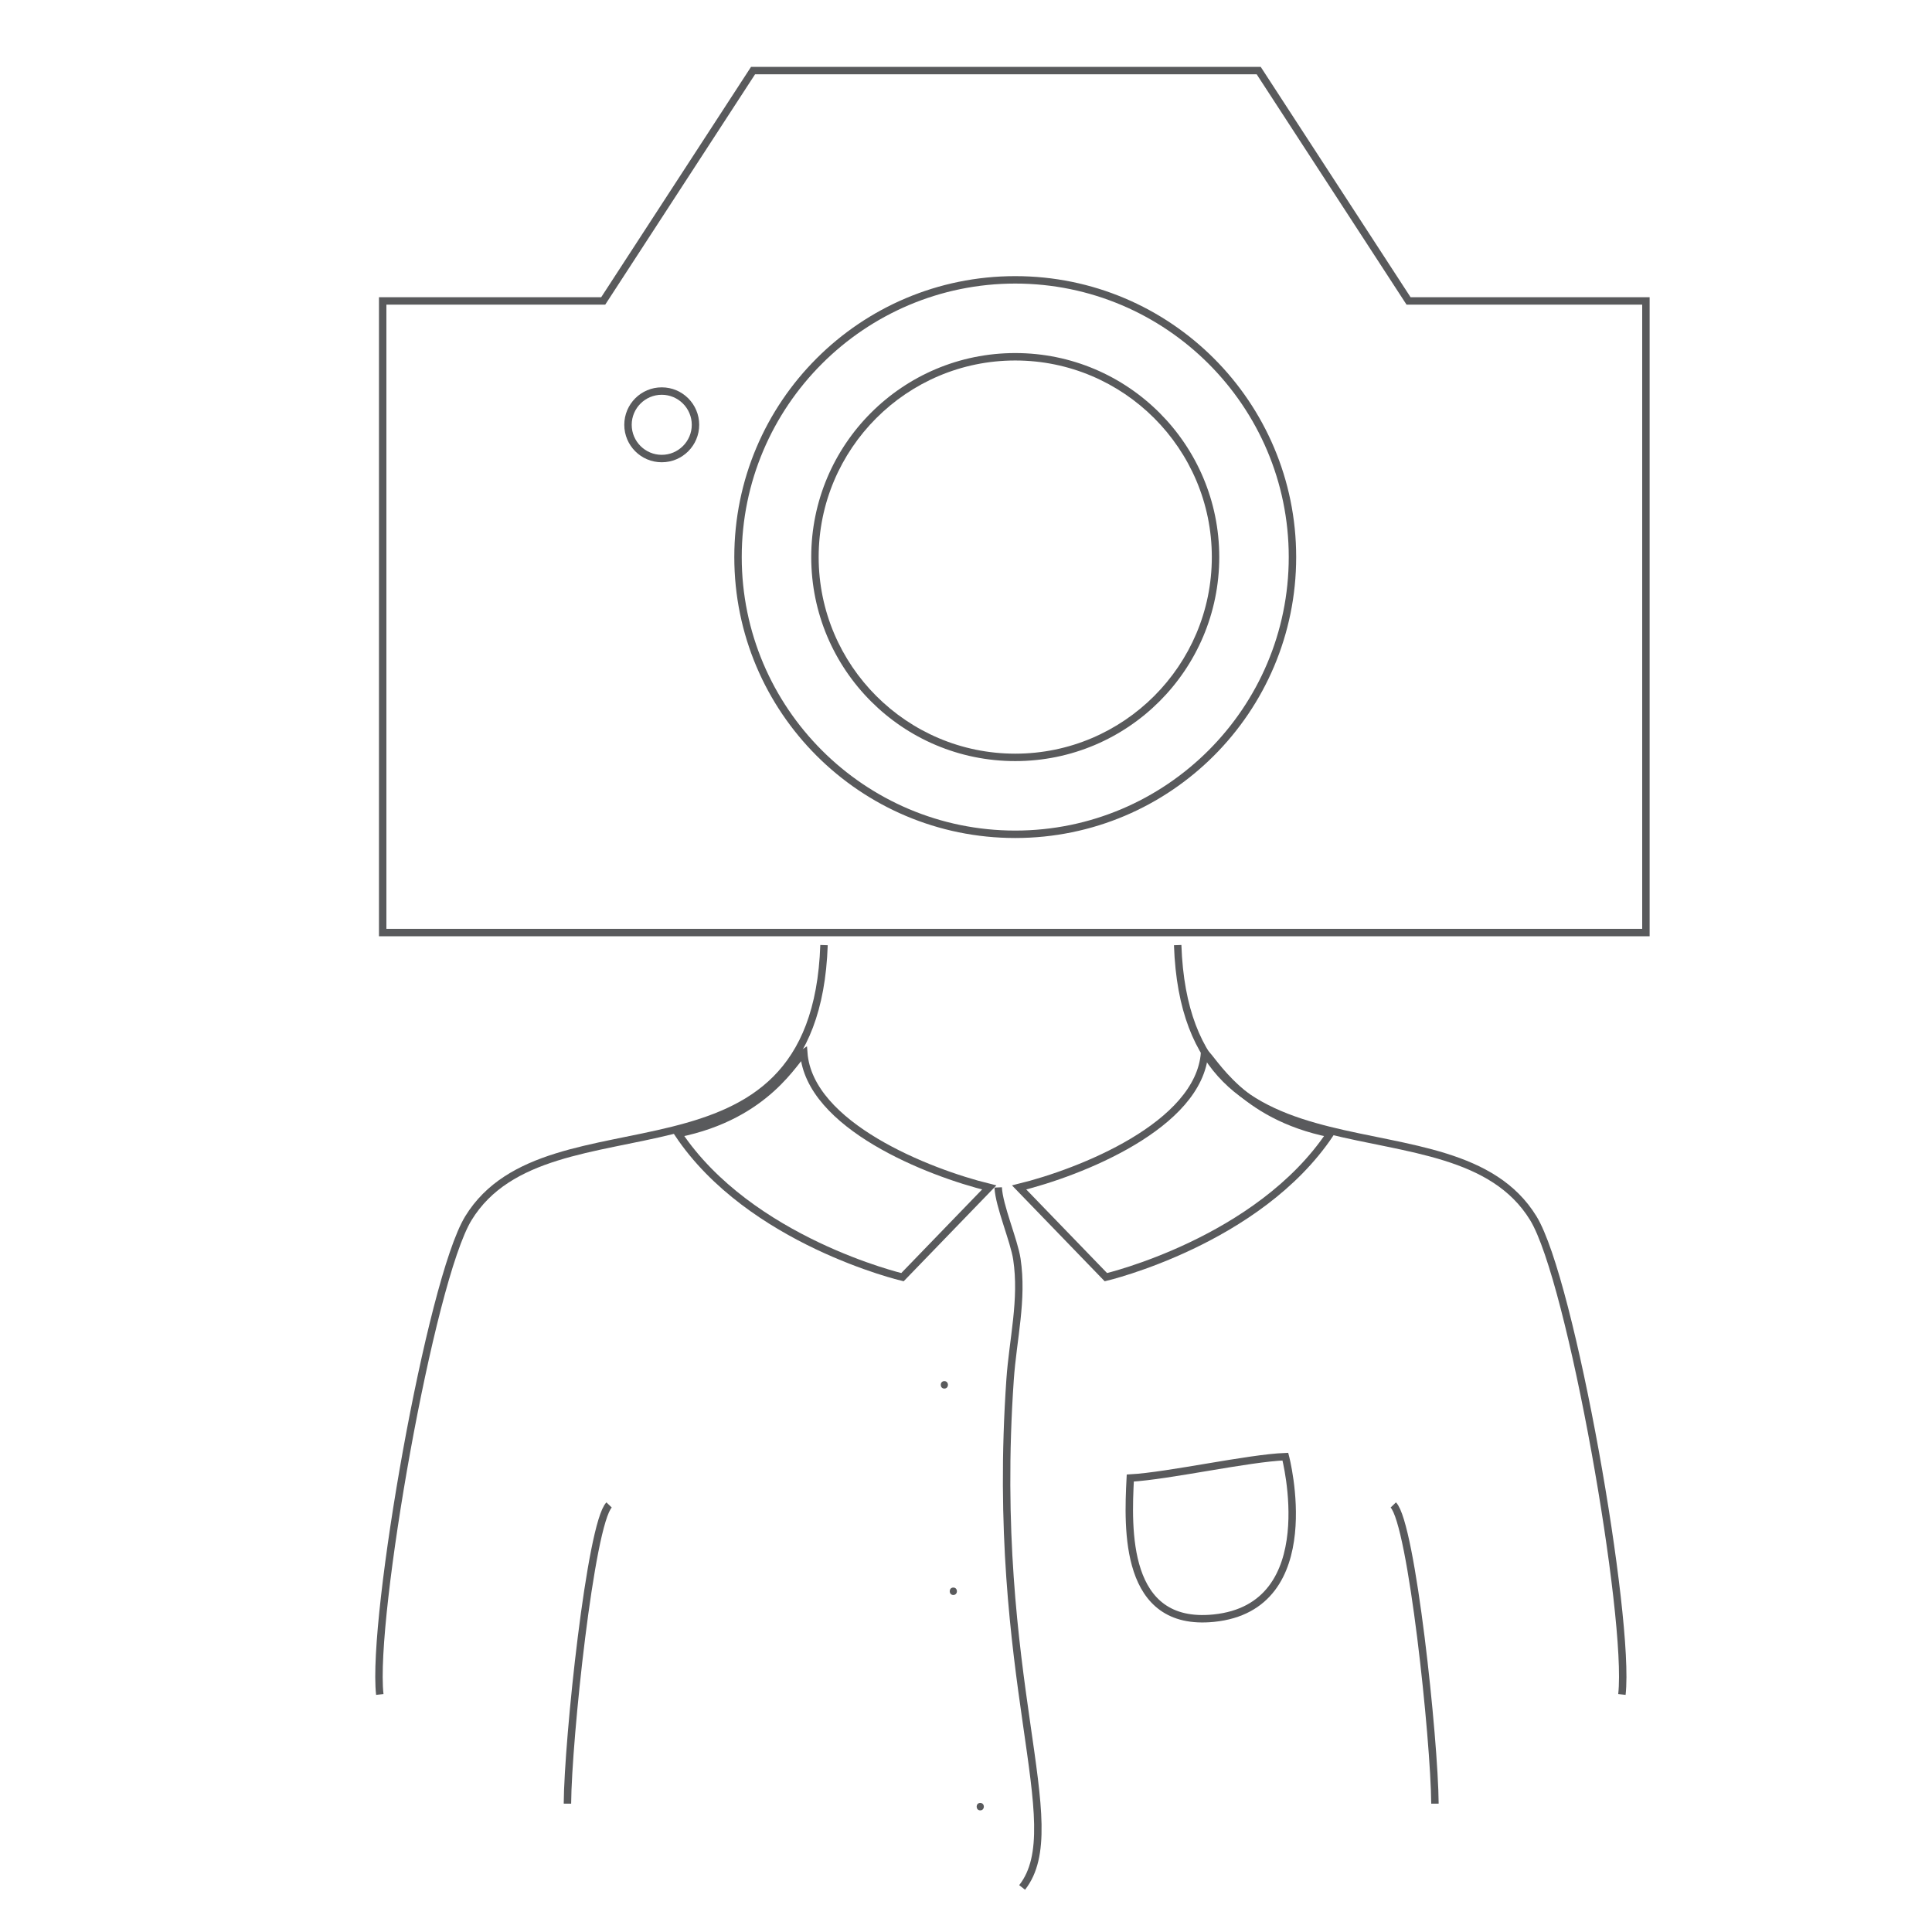 <?xml version="1.0" encoding="utf-8"?>
<!-- Generator: Adobe Illustrator 16.2.0, SVG Export Plug-In . SVG Version: 6.00 Build 0)  -->
<!DOCTYPE svg PUBLIC "-//W3C//DTD SVG 1.1//EN" "http://www.w3.org/Graphics/SVG/1.1/DTD/svg11.dtd">
<svg version="1.1" id="Слой_1" xmlns="http://www.w3.org/2000/svg" xmlns:xlink="http://www.w3.org/1999/xlink" x="0px" y="0px"
	 width="260px" height="260px" viewBox="0 0 260 260" enable-background="new 0 0 260 260" xml:space="preserve">
<g id="user_x5F_avatar_5_">
	<g>
		<path fill="none" stroke="#595A5C" stroke-miterlimit="10" d="M218.27,228.033c1.143-10.258-6.801-55.729-11.927-64.094
			c-10.755-17.562-46.648-1.727-47.856-36.751"/>
		<path fill="none" stroke="#595A5C" stroke-miterlimit="10" d="M51.111,228.033c-1.143-10.258,6.8-55.729,11.926-64.094
			c10.755-17.562,46.648-1.727,47.856-36.751"/>
		<path fill="none" stroke="#595A5C" stroke-miterlimit="10" d="M137.151,159.8c8.19-2.005,24.225-8.331,24.958-18.118
			c1.147,0.743,4.831,8.455,16.909,10.87c-9.662,14.492-30.193,19.324-30.193,19.324L137.151,159.8z"/>
		<path fill="none" stroke="#595A5C" stroke-miterlimit="10" d="M133.125,159.8c-8.19-2.005-24.225-8.331-24.959-18.118
			c-1.146,0.743-4.831,8.455-16.908,10.87c9.662,14.492,30.193,19.324,30.193,19.324L133.125,159.8z"/>
		<path fill="none" stroke="#595A5C" stroke-miterlimit="10" d="M134.333,159.798c0.108,2.465,2.138,7.151,2.514,9.646
			c0.826,5.475-0.536,10.755-0.914,16.21c-2.808,40.569,8.168,60.018,1.62,68.349"/>
		<path fill="none" stroke="#595A5C" stroke-miterlimit="10" d="M81.969,202.53c-2.499,2.577-5.545,31.578-5.606,40.199"/>
		<path fill="none" stroke="#595A5C" stroke-miterlimit="10" d="M187.503,202.53c2.499,2.577,5.545,31.578,5.605,40.199"/>
		<g>
			<g>
				<path fill="#595A5C" d="M127.086,186.867c0.645,0,0.645-1,0-1S126.441,186.867,127.086,186.867L127.086,186.867z"/>
			</g>
		</g>
		<g>
			<g>
				<path fill="#595A5C" d="M128.294,214.646c0.645,0,0.645-1,0-1S127.649,214.646,128.294,214.646L128.294,214.646z"/>
			</g>
		</g>
		<g>
			<g>
				<path fill="#595A5C" d="M131.917,243.63c0.645,0,0.645-1,0-1S131.272,243.63,131.917,243.63L131.917,243.63z"/>
			</g>
		</g>
		<path fill="none" stroke="#595A5C" stroke-miterlimit="10" d="M172.979,196.029c-4.937,0.179-15.728,2.597-20.871,2.88
			c-0.35,6.841-0.868,20.067,11.209,18.859C178.309,216.269,172.979,196.029,172.979,196.029z"/>
		<g id="Camera_14_">
			<g>
				<path fill="#595A5C" d="M89.054,53.127c2.228,0,4.041,1.813,4.041,4.041s-1.813,4.041-4.041,4.041s-4.041-1.813-4.041-4.041
					S86.826,53.127,89.054,53.127 M89.054,52.127c-2.787,0-5.041,2.256-5.041,5.041c0,2.785,2.253,5.041,5.041,5.041
					s5.041-2.256,5.041-5.041C94.094,54.383,91.841,52.127,89.054,52.127L89.054,52.127z"/>
			</g>
			<polygon fill="none" stroke="#595A5C" stroke-miterlimit="10" points="189.558,40.5 221.5,40.5 221.5,125.5 51.5,125.5 
				51.5,40.5 81.177,40.5 101.341,9.5 169.391,9.5 			"/>
			<g>
				<g>
					<path fill="#595A5C" d="M136.627,38.161c20.295,0,36.807,16.511,36.807,36.806c0,20.296-16.512,36.808-36.807,36.808
						c-20.296,0-36.808-16.512-36.808-36.808C99.819,54.672,116.331,38.161,136.627,38.161 M136.627,37.161
						c-20.883,0-37.808,16.925-37.808,37.806c0,20.878,16.924,37.808,37.808,37.808c20.884,0,37.807-16.93,37.807-37.808
						C174.434,54.086,157.511,37.161,136.627,37.161L136.627,37.161z"/>
				</g>
			</g>
			<g>
				<g>
					<path fill="#595A5C" d="M136.627,48.513c14.587,0,26.455,11.868,26.455,26.455c0,14.588-11.868,26.457-26.455,26.457
						c-14.587,0-26.455-11.868-26.455-26.457C110.172,60.38,122.04,48.513,136.627,48.513 M136.627,47.513
						c-15.163,0-27.455,12.29-27.455,27.455c0,15.164,12.292,27.457,27.455,27.457c15.162,0,27.455-12.293,27.455-27.457
						C164.082,59.803,151.789,47.513,136.627,47.513L136.627,47.513z"/>
				</g>
			</g>
		</g>
	</g>
</g>
</svg>
